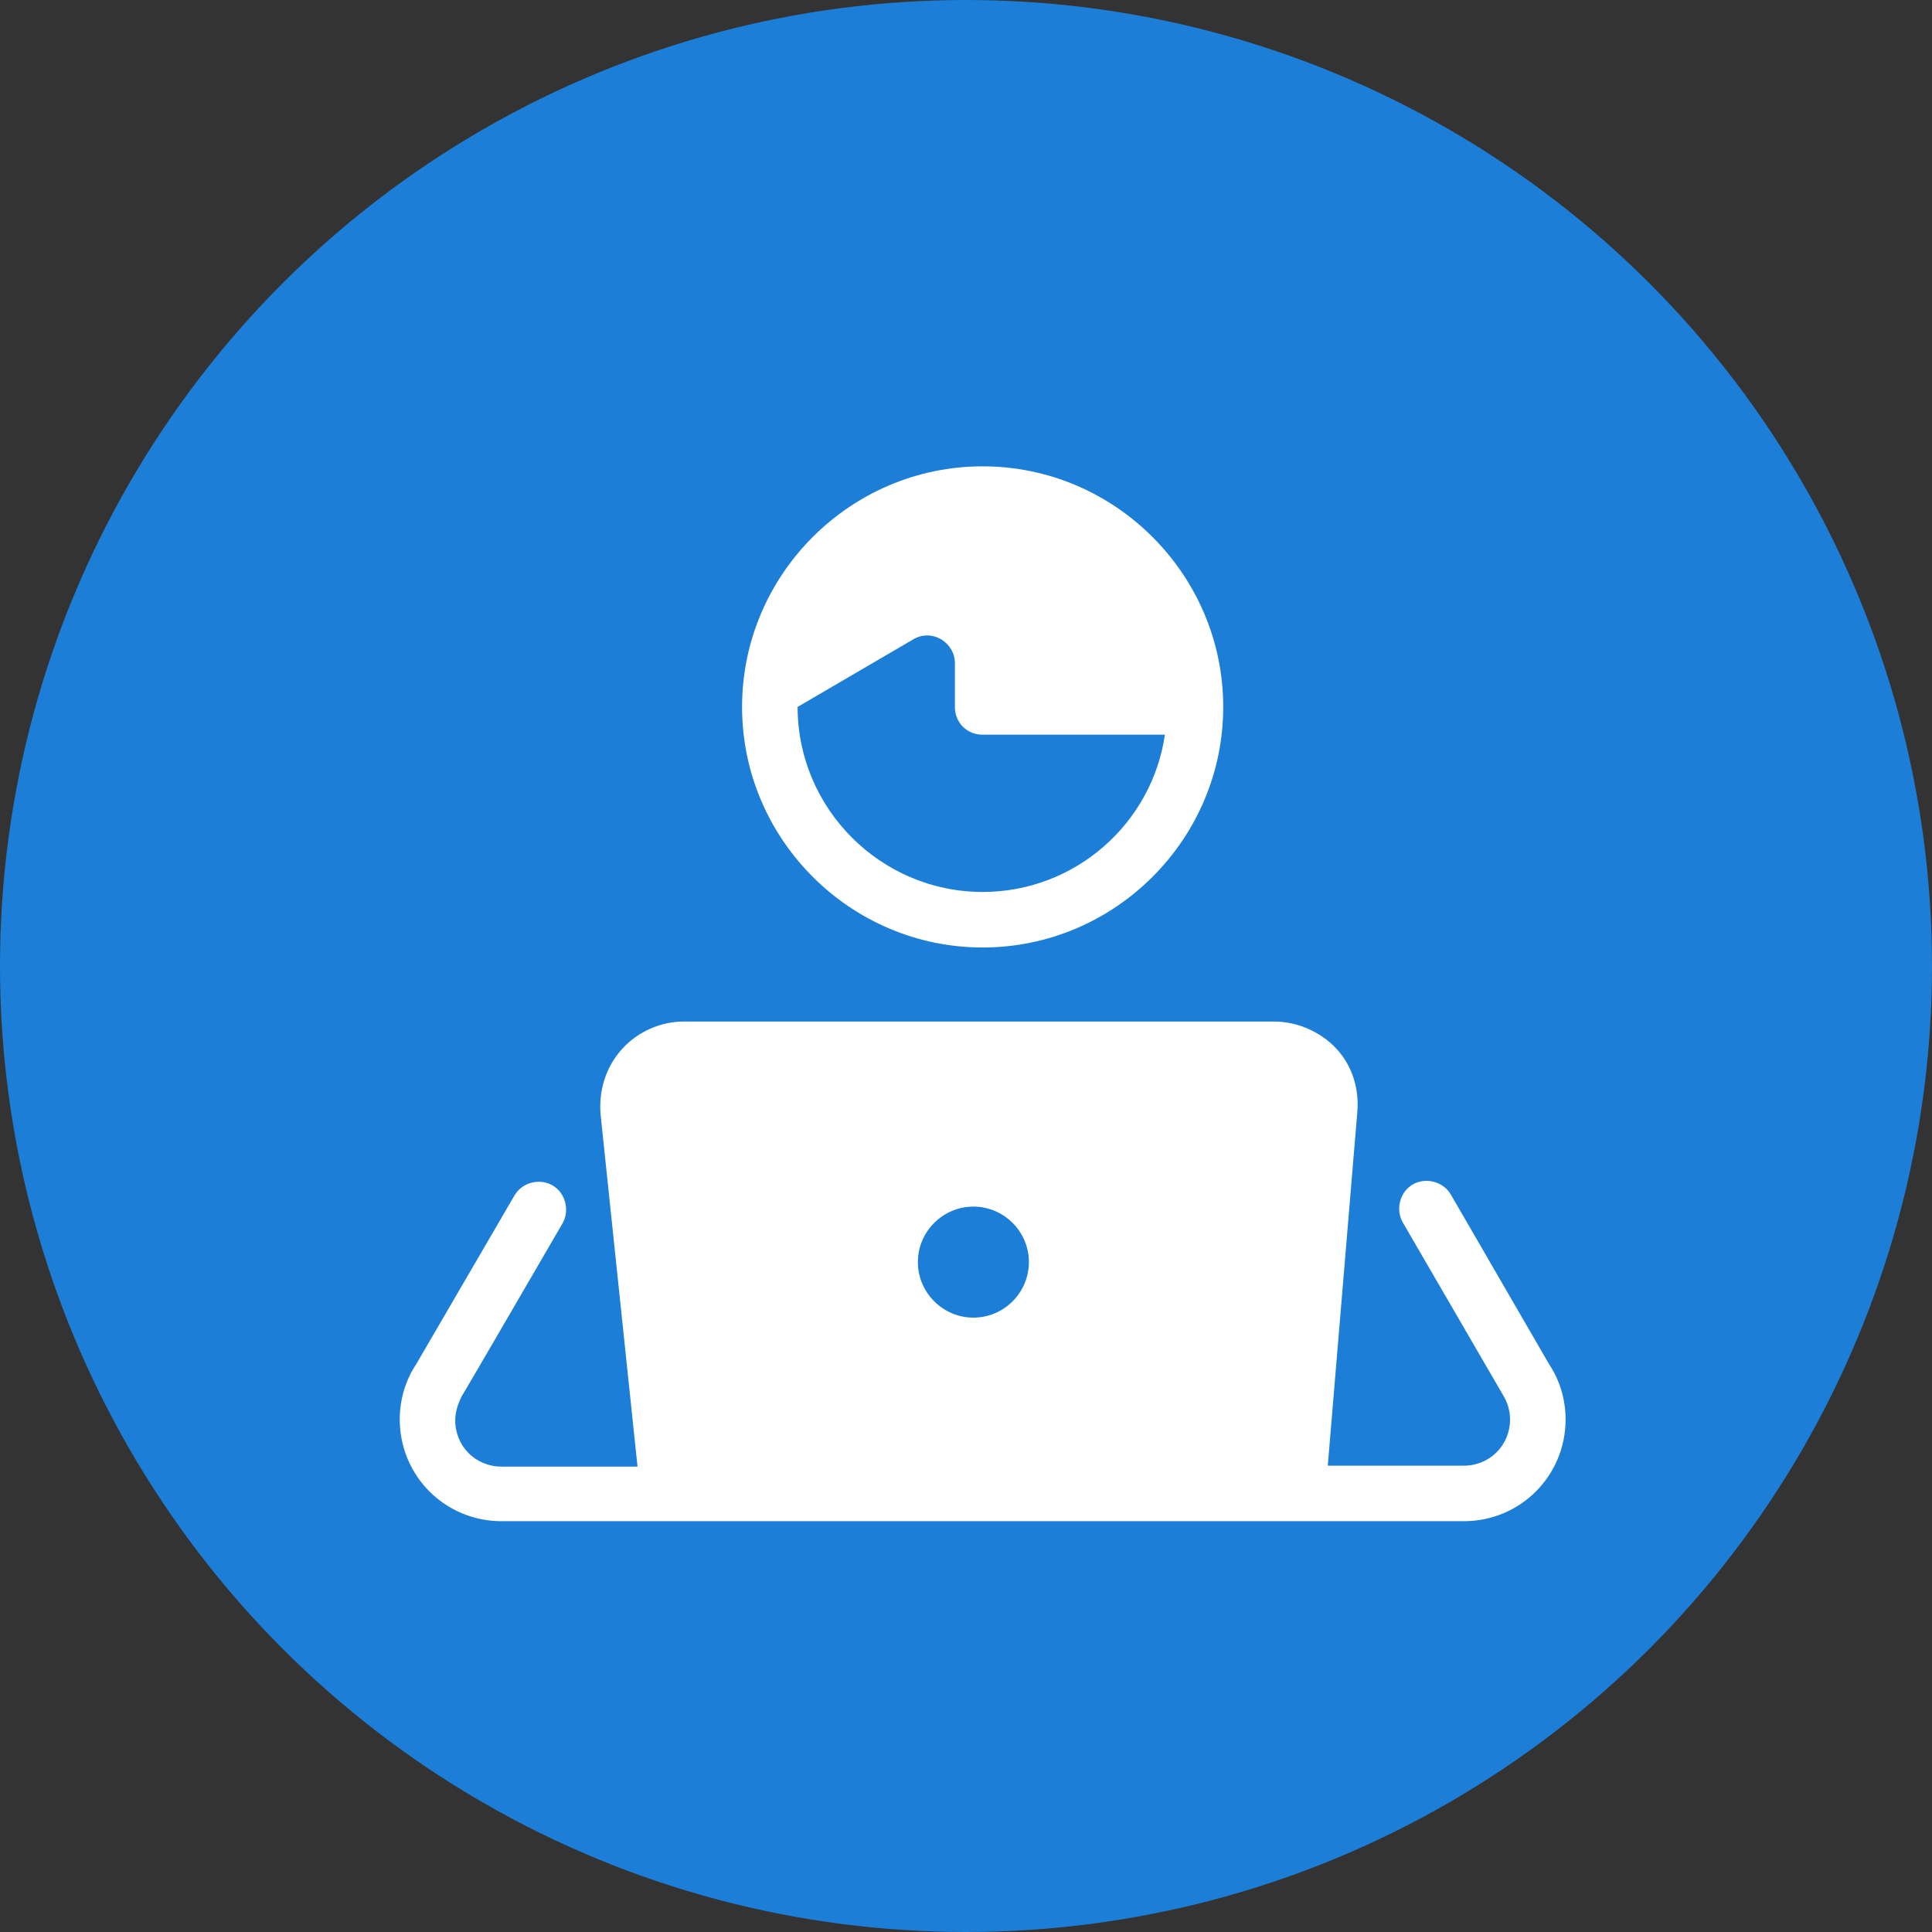 <svg width="43" height="43" viewBox="0 0 43 43" fill="none" xmlns="http://www.w3.org/2000/svg">
<rect x="0" y="0" width="43" height="43" fill="#333333" stroke="none"/>
<circle cx="21.5" cy="21.5" r="21.5" fill="#1c7ed6"/>
<path d="M27.225 15.734C27.225 12.789 24.815 10.379 21.87 10.379C18.925 10.379 16.516 12.789 16.516 15.734C16.516 18.679 18.925 21.088 21.87 21.088C24.815 21.088 27.225 18.679 27.225 15.734ZM17.752 15.734L20.326 14.23C20.738 13.983 21.253 14.292 21.253 14.766V15.734C21.253 16.084 21.52 16.352 21.87 16.352H25.927C25.639 18.329 23.93 19.852 21.87 19.852C19.605 19.852 17.752 17.999 17.752 15.734L17.752 15.734Z" fill="white"/>
<path d="M32.291 26.587C32.126 26.299 31.735 26.196 31.447 26.36C31.158 26.525 31.055 26.916 31.22 27.205L33.444 31.035C33.547 31.2 33.609 31.385 33.609 31.591C33.609 32.168 33.156 32.621 32.579 32.621H29.552L30.211 24.733C30.252 24.219 30.087 23.704 29.737 23.333C29.387 22.962 28.872 22.736 28.358 22.736H15.219C14.704 22.736 14.189 22.962 13.839 23.354C13.489 23.745 13.324 24.26 13.366 24.795L14.189 32.642H11.162C10.585 32.642 10.132 32.189 10.132 31.612C10.132 31.427 10.194 31.241 10.276 31.076C10.297 31.056 12.521 27.226 12.521 27.226C12.686 26.937 12.583 26.546 12.295 26.381C12.006 26.216 11.615 26.319 11.45 26.608L9.267 30.356C9.02 30.726 8.897 31.159 8.897 31.591C8.897 32.848 9.906 33.857 11.162 33.857H14.869H14.931H20.614H20.635H32.58C33.836 33.857 34.845 32.848 34.845 31.591C34.845 31.159 34.721 30.726 34.474 30.356L32.291 26.587L32.291 26.587ZM21.665 29.326C20.985 29.326 20.429 28.77 20.429 28.09C20.429 27.411 20.985 26.855 21.665 26.855C22.344 26.855 22.9 27.411 22.9 28.09C22.9 28.77 22.344 29.326 21.665 29.326Z" fill="white"/>
</svg>
